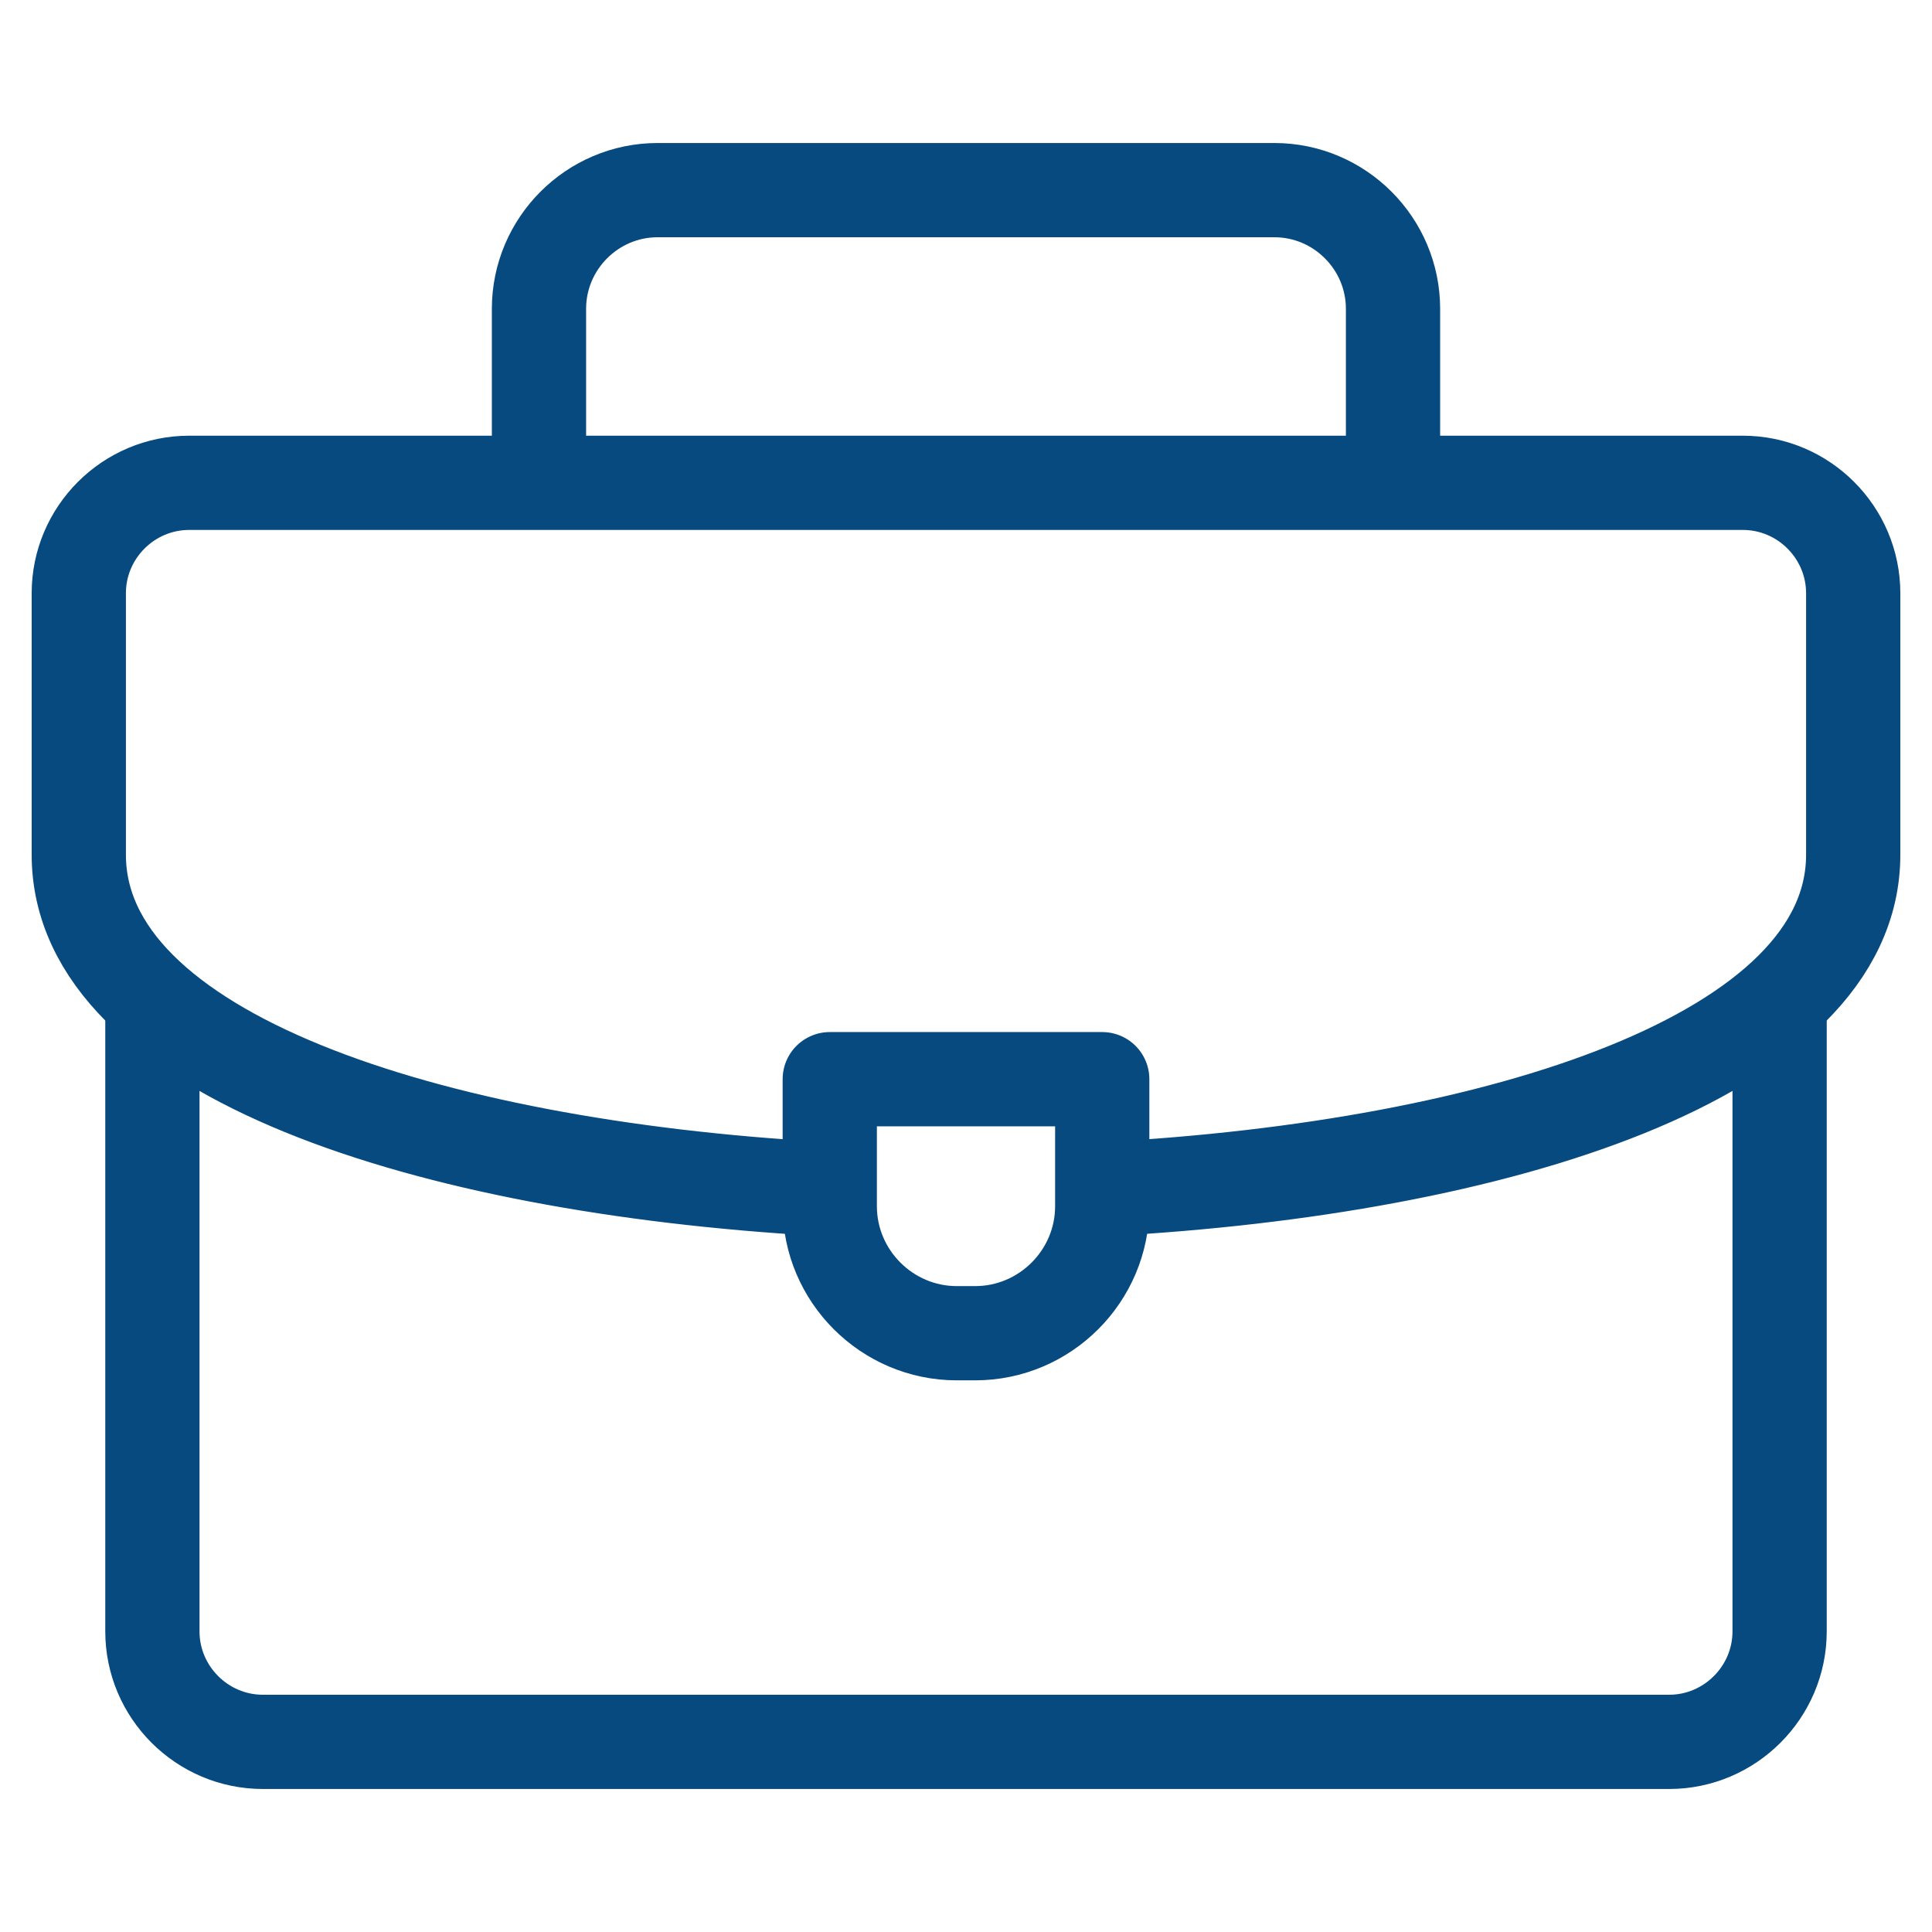 <svg width="41" height="41" viewBox="0 0 41 41" fill="none" xmlns="http://www.w3.org/2000/svg">
<g clip-path="url(#clip0_2778_2722)">
<path d="M11.438 10.031V6.553C11.438 5.168 12.57 4.035 13.955 4.035H27.045C28.43 4.035 29.562 5.168 29.562 6.553V10.031" stroke="#074A80" stroke-width="2" stroke-miterlimit="22.926" stroke-linecap="round" stroke-linejoin="round"/>
<path d="M37.766 21.281V34.621C37.766 35.91 36.711 36.965 35.422 36.965H5.578C4.289 36.965 3.234 35.91 3.234 34.621V21.359" stroke="#074A80" stroke-width="2" stroke-miterlimit="22.926" stroke-linecap="round" stroke-linejoin="round"/>
<path d="M17.375 25.227C9.11 24.754 1.672 22.391 1.672 18.137V12.59C1.672 11.299 2.725 10.246 4.016 10.246H36.984C38.275 10.246 39.328 11.299 39.328 12.59V18.137C39.328 22.417 31.796 24.784 23.469 25.235" stroke="#074A80" stroke-width="2" stroke-miterlimit="22.926" stroke-linecap="round" stroke-linejoin="round"/>
<path fill-rule="evenodd" clip-rule="evenodd" d="M17.609 22.902H23.391V25.598C23.391 27.08 22.178 28.293 20.695 28.293H20.305C18.822 28.293 17.609 27.08 17.609 25.598V22.902Z" stroke="#074A80" stroke-width="2" stroke-miterlimit="22.926" stroke-linecap="round" stroke-linejoin="round"/>
</g>
<defs>
<clipPath id="clip0_2778_2722">
<rect width="40" height="40" fill="white" transform="translate(0.5 0.5)"/>
</clipPath>
</defs>
</svg>
